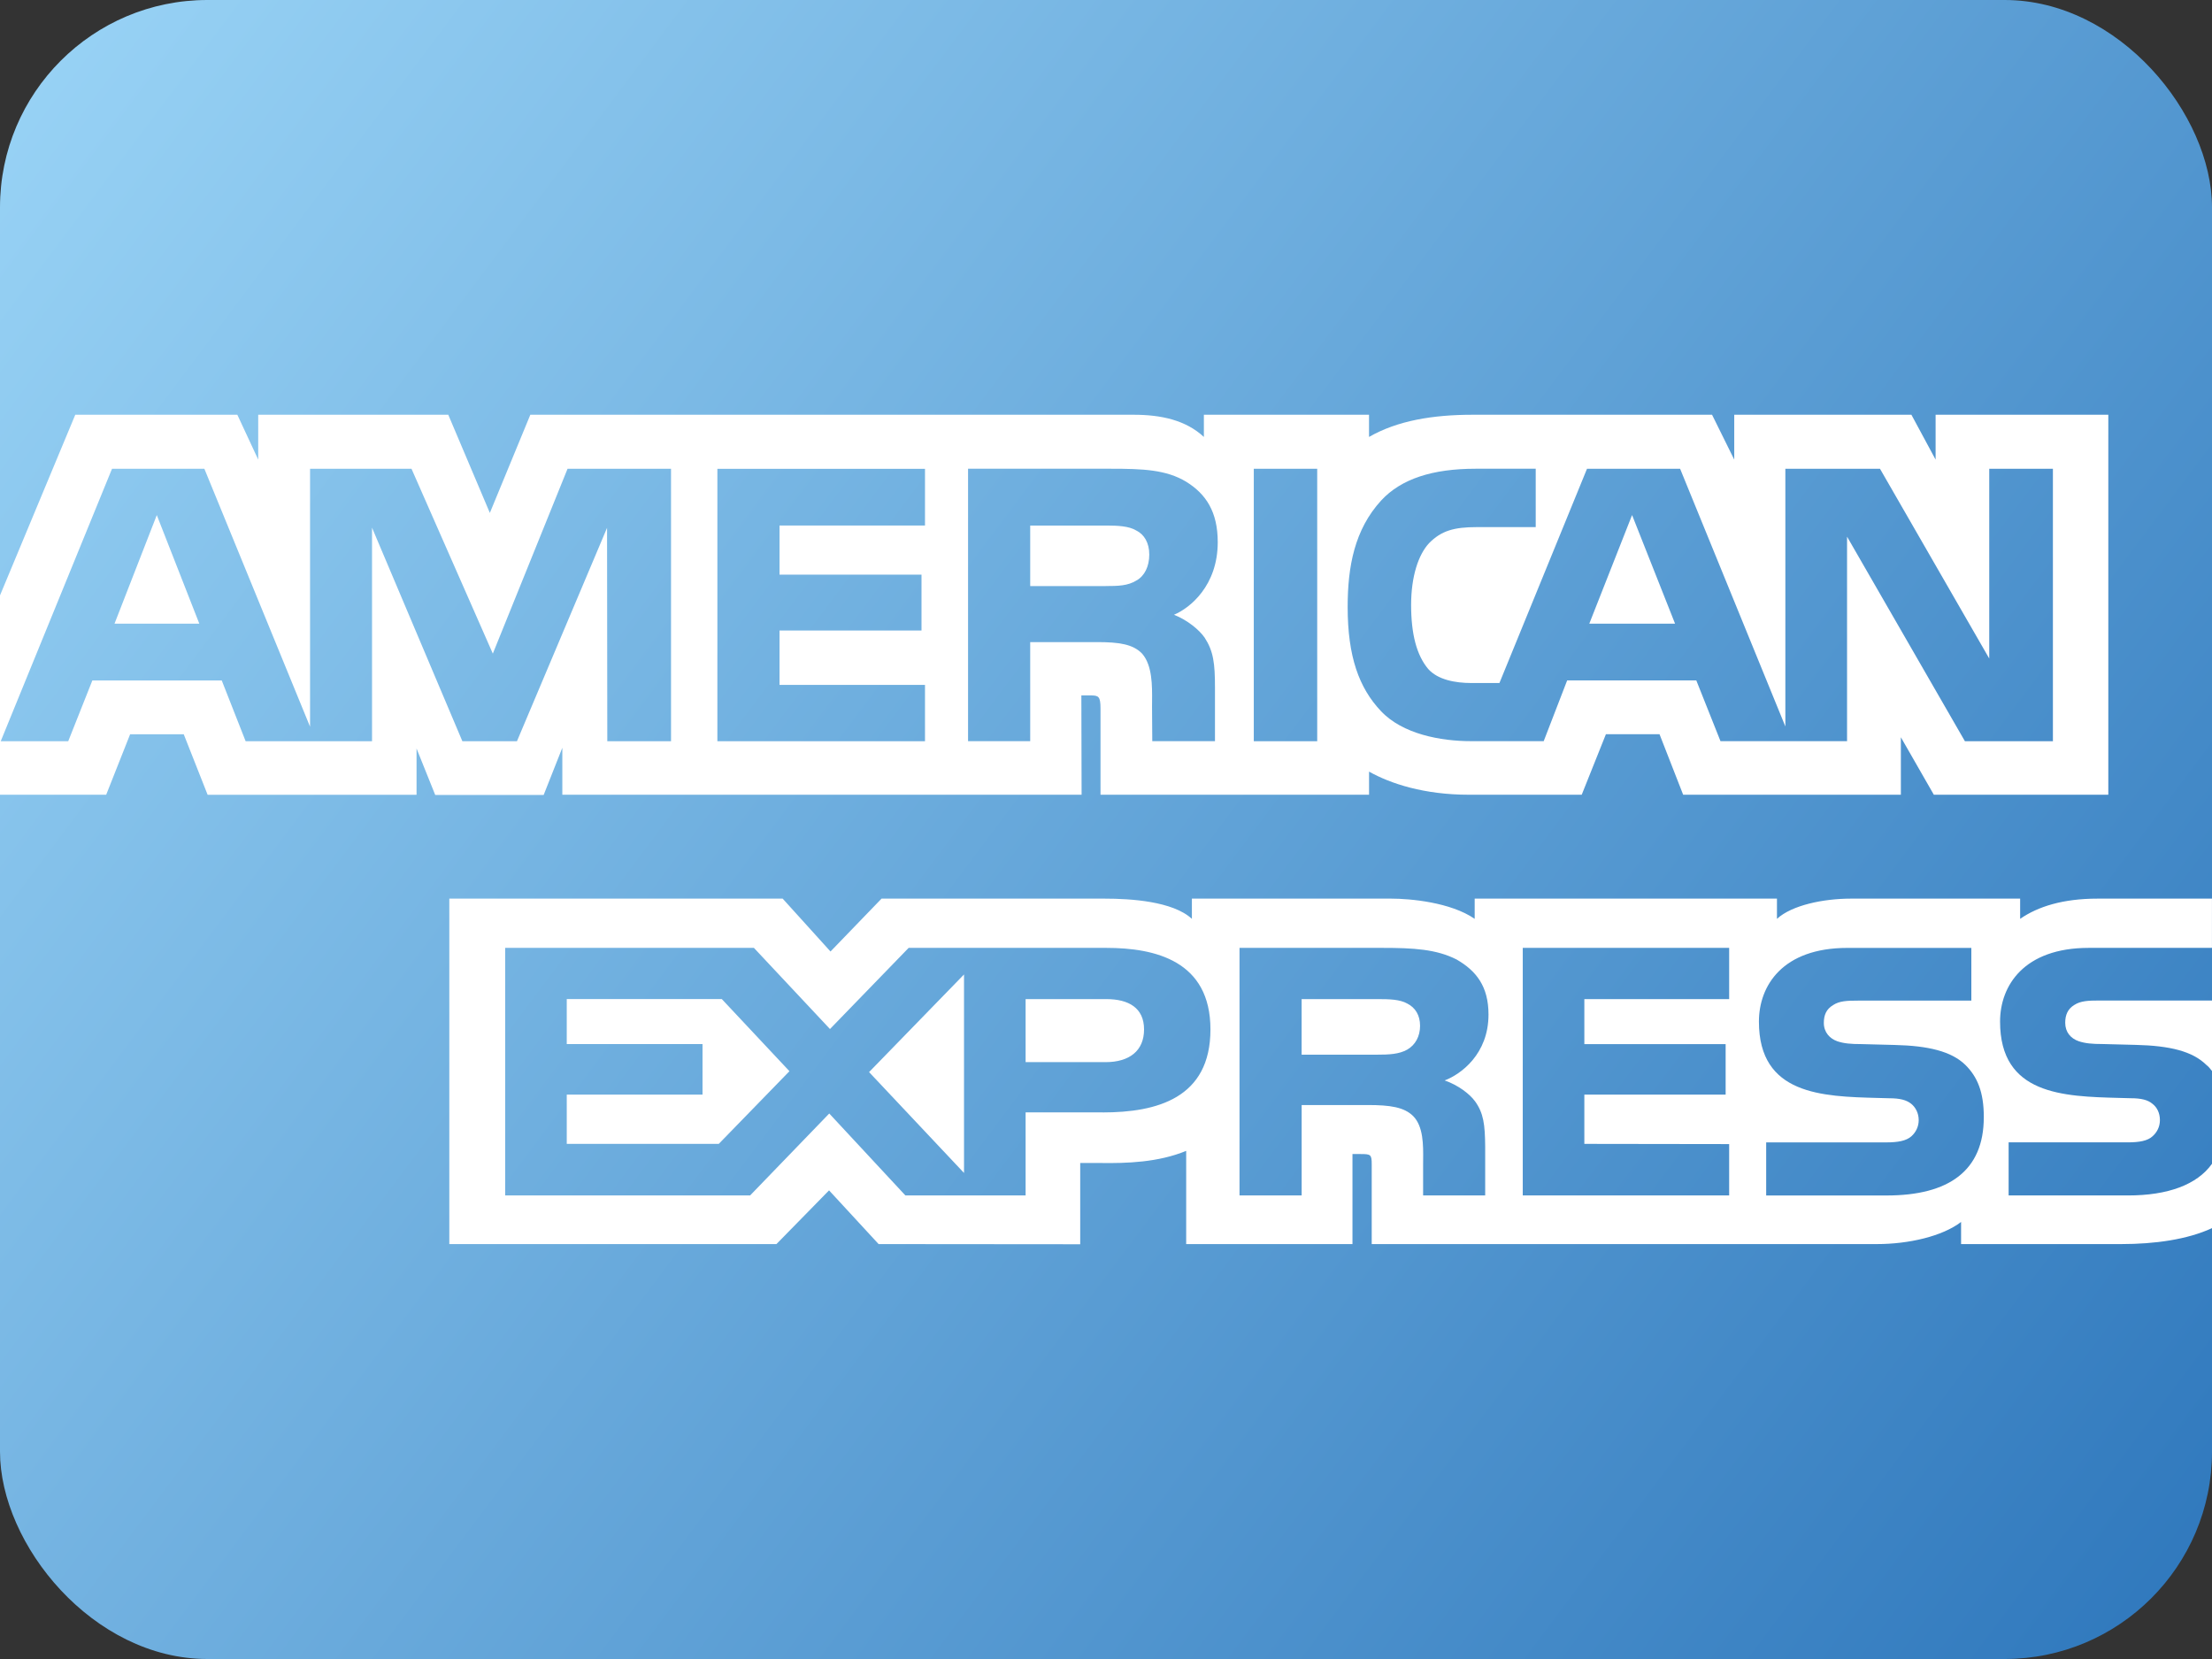   <svg xmlns="http://www.w3.org/2000/svg" fill="none" viewBox="0 0 64 48" role="img" class="ez-credit-card-icon" data-type="american-express"><rect x="0" y="0" width="64" height="48" fill="#333333" stroke="none"/><rect width="64" height="48" rx="6" fill="url(#paint0_linear_9_53)"></rect><path d="m4.536 14.902 1.231 3.143H3.313l1.224-3.143ZM31.992 16.956c.35 0 .642-.005.89-.162.233-.128.37-.405.37-.749 0-.338-.144-.582-.378-.697-.212-.128-.539-.142-.853-.142h-2.214v1.751h2.184ZM47.221 14.902l1.244 3.143h-2.482l1.238-3.143Z" fill="#fff"></path><path fill-rule="evenodd" clip-rule="evenodd" d="M3.073 22.994H0L0 17.227 2.178 12h4.689l.604 1.298V12h5.499l1.203 2.84L15.344 12h17.457c.793 0 1.507.155 2.031.642V12h4.778v.642c.823-.472 1.842-.642 3.001-.642h6.924l.642 1.298V12h5.126l.7 1.298V12H61v10.994h-5.048l-.954-1.663v1.663h-6.299l-.684-1.751h-1.551l-.7 1.751h-3.269c-1.283 0-2.258-.317-2.884-.669v.669h-7.77v-2.495c0-.352-.059-.372-.263-.379h-.291l.007 2.874H16.27v-1.359L15.73 23h-3.138l-.54-1.344v1.339H6.007l-.691-1.751H3.765l-.693 1.751ZM17.572 21.446h1.843v-7.883h-2.994l-2.162 5.348-2.353-5.348H8.971v7.463l-3.058-7.463H3.241L.021 21.446H1.974l.698-1.758h3.744l.691 1.758h3.657v-6.179l2.614 6.179h1.579l2.607-6.174.007 6.174Zm3.184 0h6.007v-1.63h-4.209v-1.574h4.108v-1.616h-4.108v-1.421h4.209v-1.641h-6.007v7.883Zm13.21-3.659c.467-.195 1.267-.844 1.267-2.101 0-.879-.341-1.393-.91-1.746-.581-.352-1.258-.378-2.178-.378h-4.136v7.883h1.798v-2.867h1.93c.647 0 1.048.06 1.311.337.294.341.289.926.285 1.386-.001.052-.001.102-.001.15l.007.994h1.814v-1.549c0-.704-.044-1.054-.298-1.446-.16-.23-.496-.507-.889-.664Zm2.31 3.659h1.835v-7.883h-1.835v7.883Zm20.573 0h2.548v-7.883h-1.842v5.49l-3.161-5.49h-2.738v7.456l-3.045-7.456h-2.694l-2.534 6.199h-.808c-.473 0-.976-.095-1.253-.407-.334-.398-.494-1.007-.494-1.851 0-.826.21-1.454.517-1.786.357-.365.728-.467 1.384-.467h1.704v-1.689h-1.741c-1.239 0-2.15.29-2.731.919-.773.845-.969 1.913-.969 3.082 0 1.433.329 2.34.961 3.009.627.669 1.733.872 2.607.872h2.104l.679-1.758h3.736l.7 1.758h3.662v-5.917l3.409 5.917Z" fill="#fff"></path><path d="M60.739 28.949H64v2.038c-.008-.01-.015-.019-.023-.029-.041-.052-.082-.102-.143-.149-.398-.392-1.051-.553-2.03-.577l-.97-.025c-.298 0-.501-.018-.69-.081-.232-.08-.391-.263-.391-.534 0-.227.073-.399.262-.515.182-.118.399-.129.724-.129ZM39.834 30.515c.348 0 .644-.012.883-.147.232-.134.37-.381.37-.688s-.139-.528-.37-.644c-.216-.123-.535-.129-.854-.129h-2.203v1.609h2.174ZM29.674 30.731h2.312c.688 0 1.115-.326 1.115-.946 0-.626-.448-.878-1.094-.878h-2.333v1.824ZM25.145 31.019l2.747 2.918v-5.743l-2.747 2.825ZM16.398 33.095h4.399l2.044-2.102-1.957-2.087h-4.486v1.302h3.928v1.462h-3.928v1.425Z" fill="#fff"></path><path fill-rule="evenodd" clip-rule="evenodd" d="M61.572 34.588c1.147 0 1.994-.308 2.428-.916v1.862c-.717.331-1.659.461-2.624.461h-4.636v-.64c-.537.412-1.507.64-2.435.64H39.688v-2.31c0-.283-.029-.295-.325-.295h-.232v2.605h-4.811v-2.697c-.805.333-1.718.363-2.492.351h-.574V36l-5.833-.005-1.434-1.554-1.522 1.554H13V26h9.645l1.384 1.53L25.506 26h6.457c.746 0 1.971.075 2.522.585V26h5.769c.542 0 1.717.104 2.413.585V26h8.746v.585c.435-.399 1.354-.585 2.138-.585h4.898v.585c.514-.356 1.24-.585 2.239-.585h3.311v1.425h-3.564c-1.878 0-2.567 1.094-2.567 2.133 0 2.119 1.831 2.166 3.442 2.208.113.003.224.006.334.009.312 0 .501.05.63.159.132.099.219.265.219.474 0 .196-.087.356-.212.467-.144.134-.383.177-.724.177h-3.441v1.536h3.455Zm-4.174-2.26c0-.737-.187-1.173-.535-1.518-.405-.393-1.072-.553-2.043-.576l-.963-.025c-.305 0-.507-.018-.696-.081-.225-.08-.392-.263-.392-.533 0-.227.073-.399.269-.515.18-.118.392-.129.717-.129h3.282v-1.525H53.449c-1.876 0-2.558 1.094-2.558 2.133 0 2.118 1.83 2.166 3.435 2.208.112.003.224.006.333.009.312 0 .5.05.637.159.123.099.218.265.218.474 0 .196-.088.356-.211.467-.151.134-.392.177-.731.177h-3.471v1.536h3.485c1.804 0 2.811-.719 2.811-2.26Zm-14.723-.467c-.153-.209-.478-.461-.876-.601.471-.179 1.268-.762 1.268-1.906 0-.817-.355-1.264-.92-1.591-.587-.3-1.247-.338-2.153-.338h-4.131v7.163h1.798v-2.616h1.912c.653 0 1.051.061 1.313.318.299.3.294.847.29 1.267-0.0.047-.001.092-.001.135v.896h1.796v-1.42c-.007-.631-.044-.958-.296-1.308ZM50.03 27.425h-5.972v7.163H50.03v-1.486l-4.19-.006v-1.425h4.088v-1.462h-4.088v-1.302H50.03V27.425Zm-18.124 4.761c1.564 0 3.116-.411 3.116-2.401 0-1.984-1.595-2.36-3.015-2.36h-5.717l-2.276 2.348-2.201-2.348h-7.197v7.163h7.087l2.29-2.371 2.203 2.371h3.478v-2.403h2.233Z" fill="#fff"></path><defs><linearGradient id="paint0_linear_9_53" x1="0" y1="0" x2="64" y2="48" gradientUnits="userSpaceOnUse"><stop stop-color="#9AD4F6"></stop><stop offset="1" stop-color="#2E77BC"></stop></linearGradient></defs></svg>
